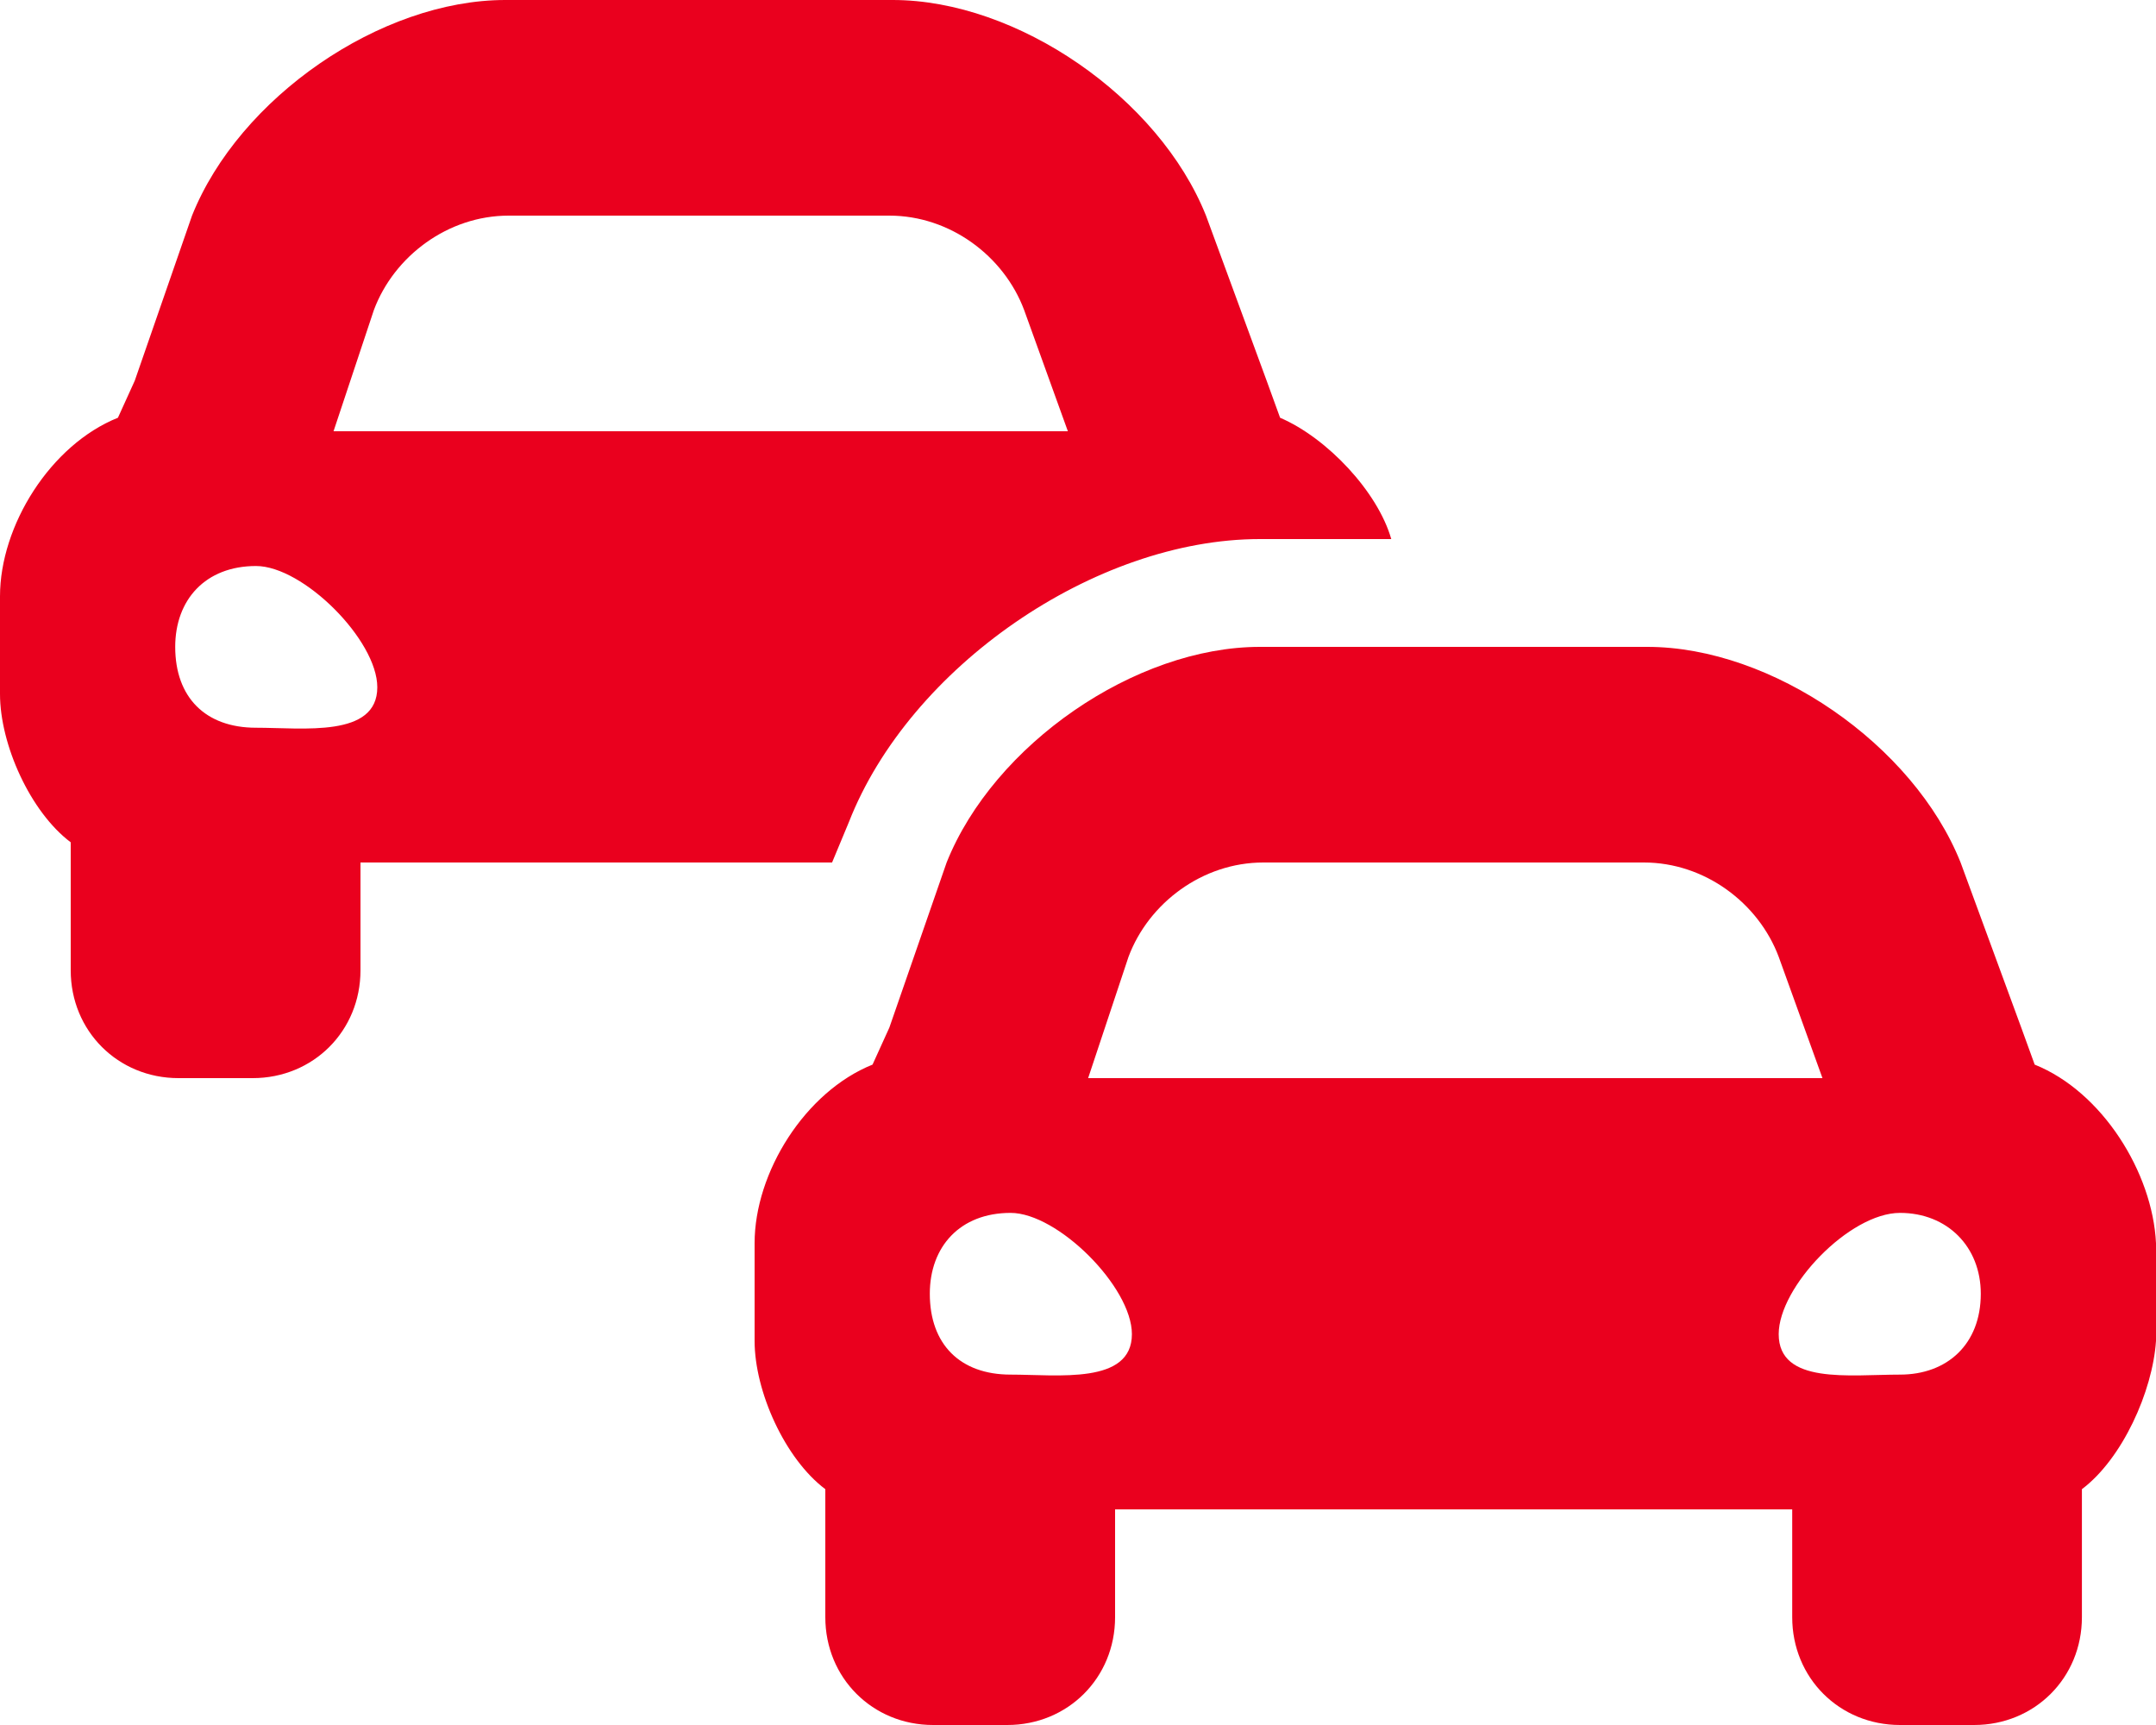 <svg width="30" height="24" viewBox="0 0 30 24" fill="none" xmlns="http://www.w3.org/2000/svg">
<path d="M11.812 11.438C12.656 9.281 15.234 7.5 17.531 7.5C17.531 7.5 17.531 7.5 17.578 7.5H19.359C19.172 6.844 18.469 6.094 17.812 5.812L17.625 5.297L16.781 3C16.125 1.359 14.156 0 12.422 0C12.422 0 12.422 0 12.375 0H7.078C7.031 0 7.031 0 7.031 0C5.297 0 3.328 1.359 2.672 3L1.875 5.297L1.641 5.812C0.703 6.188 0 7.312 0 8.297V9.656C0 10.359 0.422 11.297 0.984 11.719V13.5C0.984 14.344 1.641 15 2.484 15H3.516C4.359 15 5.016 14.344 5.016 13.5V12H11.578L11.812 11.438ZM5.203 4.312C5.484 3.562 6.234 3 7.078 3H12.375C13.219 3 13.969 3.562 14.25 4.312L14.859 6H4.641L5.203 4.312ZM3.562 10.125C2.859 10.125 2.438 9.703 2.438 9C2.438 8.344 2.859 7.875 3.562 7.875C4.219 7.875 5.25 8.906 5.25 9.562C5.25 10.266 4.219 10.125 3.562 10.125ZM28.312 14.812L28.125 14.297L27.281 12C26.625 10.359 24.656 9 22.922 9H22.875H17.578C17.531 9 17.531 9 17.531 9C15.797 9 13.828 10.359 13.172 12L12.375 14.297L12.141 14.812C11.203 15.188 10.5 16.312 10.5 17.297V18.656C10.5 19.359 10.922 20.297 11.484 20.719V22.5C11.484 23.344 12.141 24 12.984 24H14.016C14.859 24 15.516 23.344 15.516 22.5V21H24.938V22.5C24.938 23.344 25.594 24 26.438 24H27.469C28.312 24 28.969 23.344 28.969 22.5V20.719C29.531 20.297 29.953 19.359 30 18.656V17.297C29.953 16.312 29.25 15.188 28.312 14.812ZM15.703 13.312C15.984 12.562 16.734 12 17.578 12H22.875C23.719 12 24.469 12.562 24.75 13.312L25.359 15H15.141L15.703 13.312ZM14.062 19.125C13.359 19.125 12.938 18.703 12.938 18C12.938 17.344 13.359 16.875 14.062 16.875C14.719 16.875 15.75 17.906 15.75 18.562C15.75 19.266 14.719 19.125 14.062 19.125ZM26.438 19.125C25.734 19.125 24.75 19.266 24.75 18.562C24.75 17.906 25.734 16.875 26.438 16.875C27.094 16.875 27.562 17.344 27.562 18C27.562 18.703 27.094 19.125 26.438 19.125Z" fill="#EA001E"/>
</svg>
